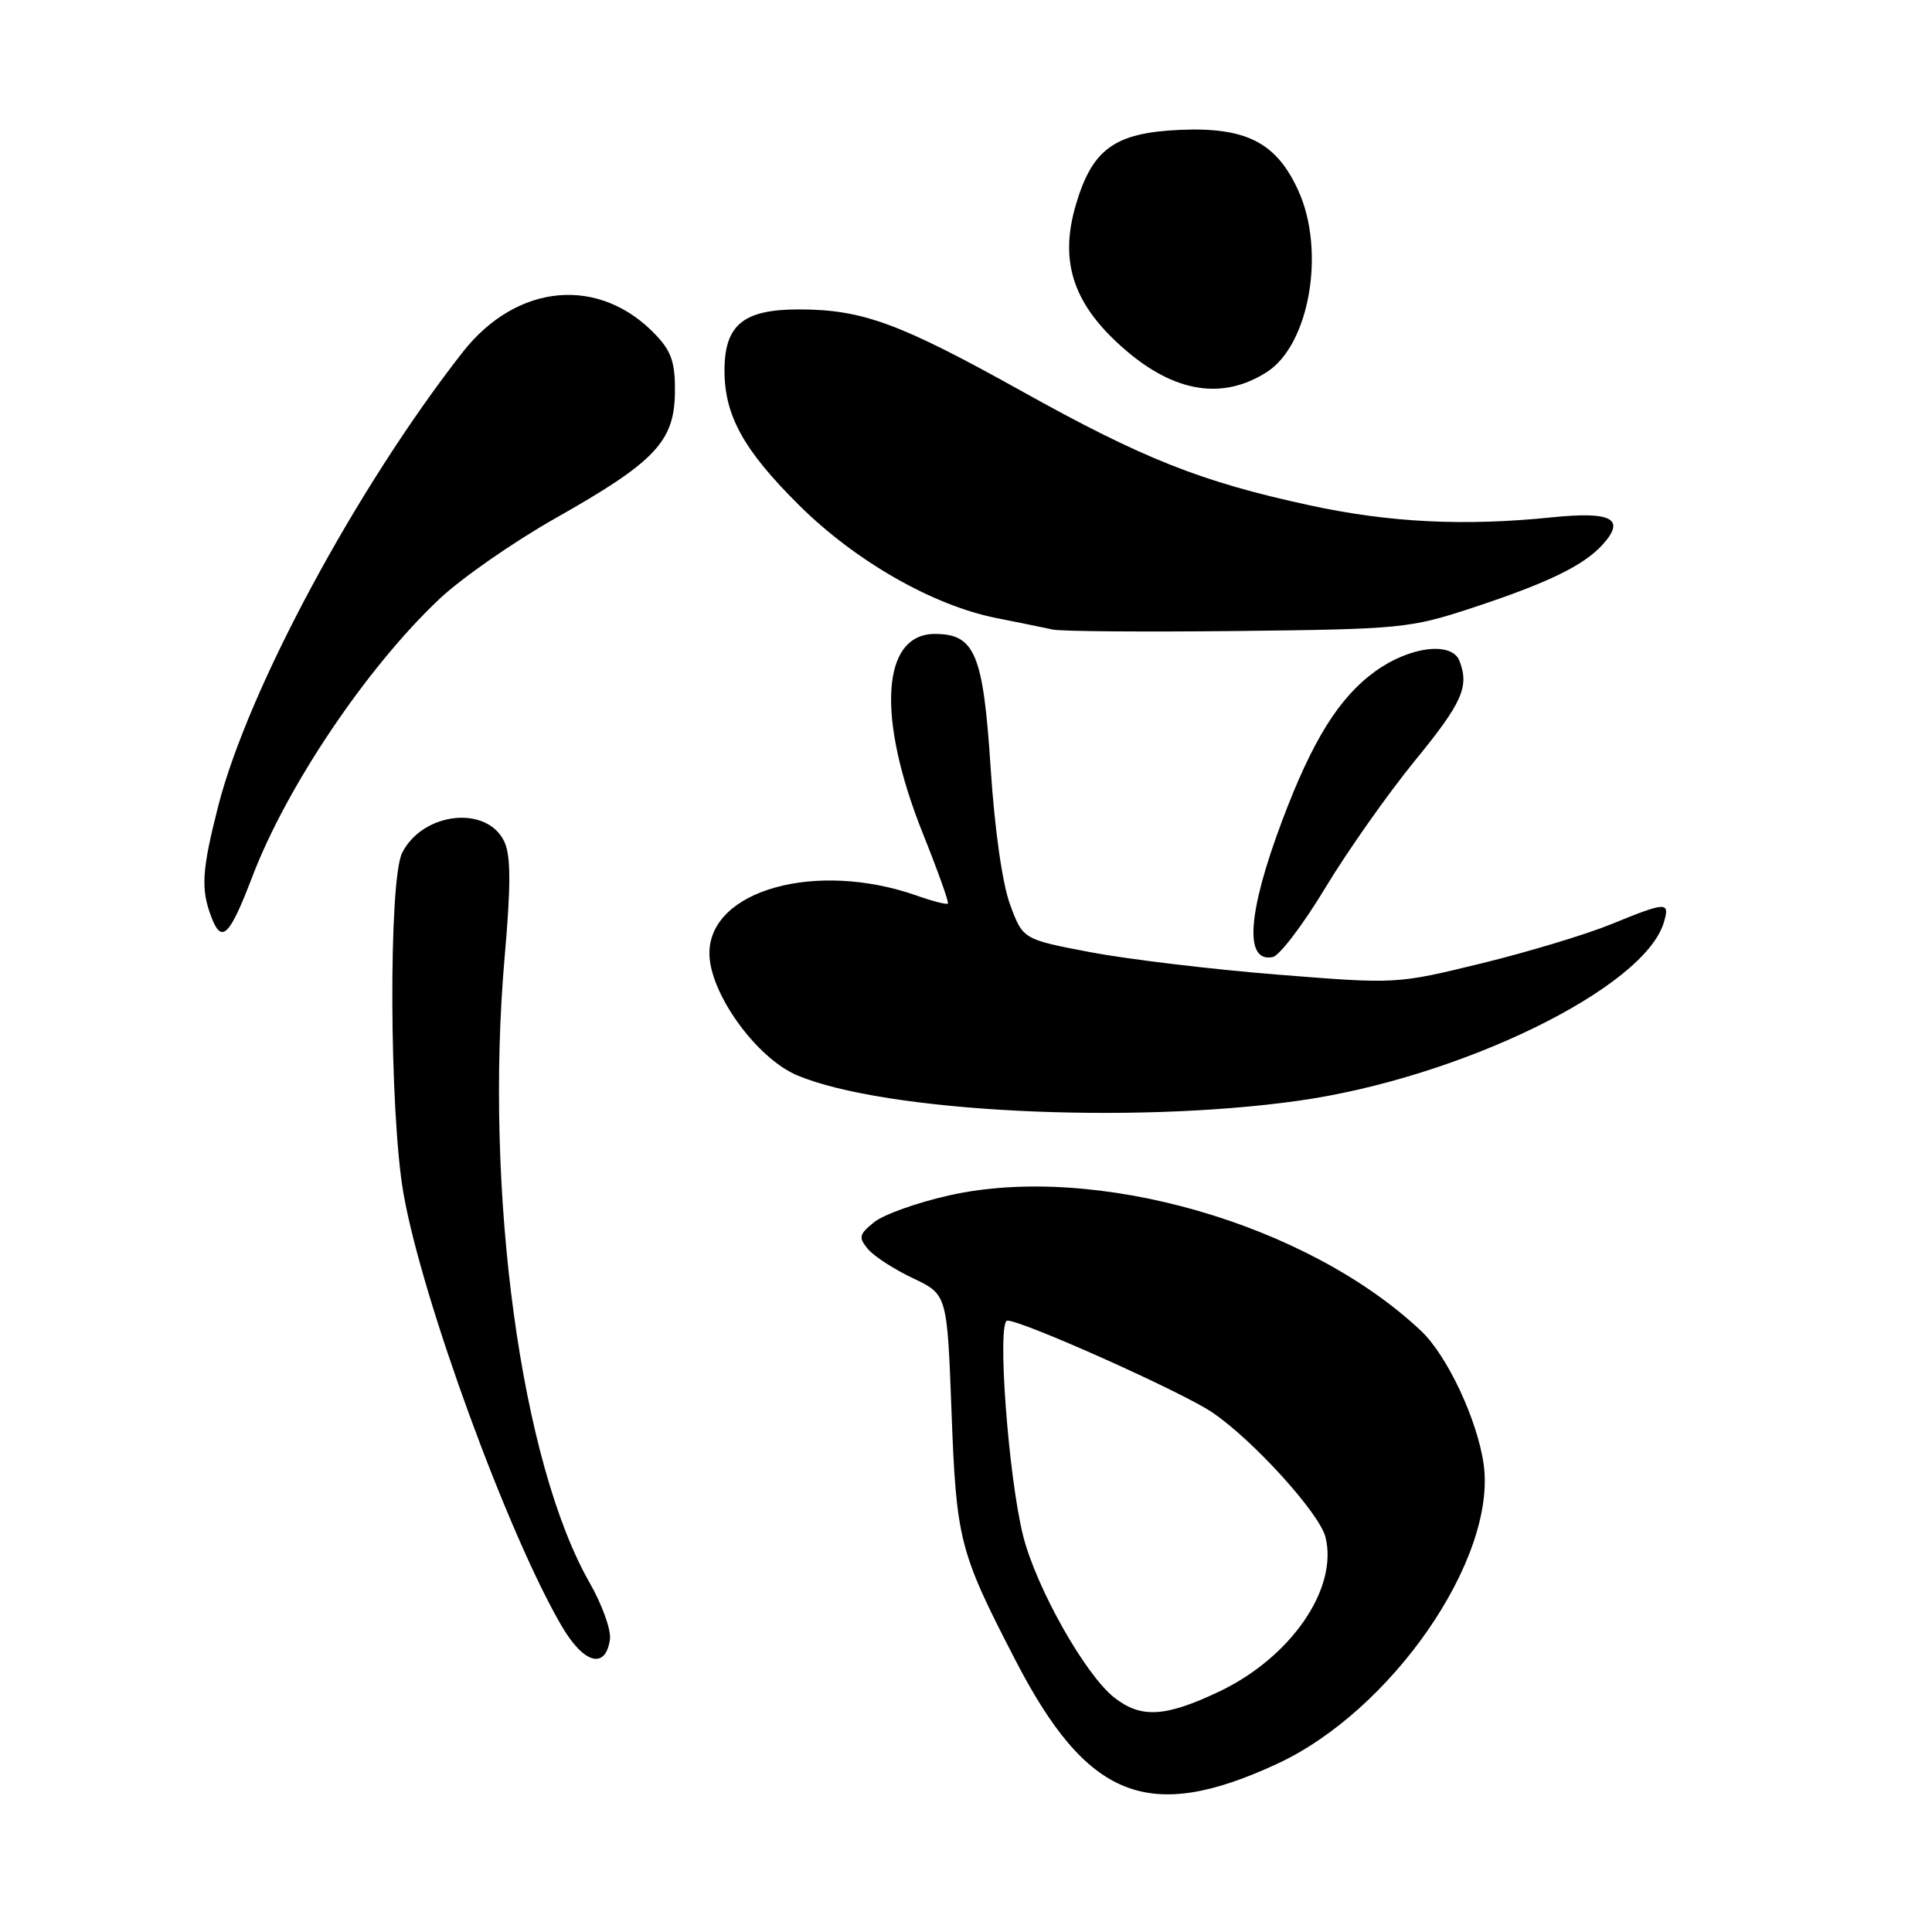 <?xml version="1.0" encoding="UTF-8" standalone="no"?>
<!DOCTYPE svg PUBLIC "-//W3C//DTD SVG 1.1//EN" "http://www.w3.org/Graphics/SVG/1.1/DTD/svg11.dtd" >
<svg xmlns="http://www.w3.org/2000/svg" xmlns:xlink="http://www.w3.org/1999/xlink" version="1.1" viewBox="0 0 256 256">
 <g >
 <path fill="currentColor"
d=" M 169.20 233.73 C 184.40 226.70 198.30 206.58 196.60 194.08 C 195.79 188.21 191.79 179.65 188.31 176.36 C 173.23 162.13 145.15 154.06 125.79 158.39 C 121.54 159.34 117.06 160.94 115.82 161.95 C 113.82 163.56 113.73 163.97 115.00 165.50 C 115.79 166.45 118.47 168.19 120.97 169.37 C 125.50 171.52 125.50 171.52 126.08 187.01 C 126.72 204.09 127.09 205.56 134.51 219.91 C 144.05 238.39 152.15 241.62 169.20 233.73 Z  M 80.82 217.23 C 81.00 216.00 79.79 212.63 78.14 209.74 C 69.02 193.81 64.15 157.95 66.87 126.78 C 67.70 117.35 67.69 113.42 66.85 111.58 C 64.61 106.66 56.05 107.56 53.29 113.00 C 51.47 116.61 51.58 147.36 53.46 158.12 C 55.91 172.14 67.32 203.34 74.45 215.50 C 77.36 220.47 80.25 221.25 80.82 217.23 Z  M 172.00 145.86 C 193.45 142.85 217.83 130.97 220.46 122.25 C 221.30 119.44 220.87 119.45 213.50 122.46 C 210.20 123.81 202.45 126.15 196.27 127.66 C 185.03 130.40 185.03 130.40 169.27 129.14 C 160.60 128.45 149.46 127.11 144.53 126.18 C 135.55 124.47 135.55 124.47 133.85 119.89 C 132.82 117.11 131.80 109.96 131.26 101.69 C 130.28 86.63 129.18 84.00 123.87 84.00 C 116.77 84.00 116.12 95.09 122.32 110.53 C 124.28 115.43 125.76 119.57 125.60 119.73 C 125.44 119.89 123.55 119.41 121.41 118.65 C 108.12 114.00 94.00 117.94 94.00 126.31 C 94.00 131.57 100.23 140.23 105.66 142.50 C 117.24 147.35 149.69 149.00 172.00 145.86 Z  M 175.60 117.66 C 178.53 112.80 183.87 105.22 187.46 100.82 C 193.76 93.12 194.71 91.00 193.39 87.58 C 192.39 84.96 186.79 85.65 182.22 88.96 C 177.42 92.43 173.88 98.12 169.88 108.78 C 165.30 120.96 164.85 127.57 168.63 126.82 C 169.53 126.65 172.67 122.52 175.60 117.66 Z  M 33.45 116.12 C 38.03 104.14 48.62 88.43 58.21 79.38 C 61.12 76.63 68.03 71.82 73.56 68.69 C 86.76 61.23 89.33 58.54 89.43 52.09 C 89.49 48.15 89.00 46.63 87.00 44.49 C 79.54 36.50 68.50 37.45 61.27 46.71 C 47.24 64.66 32.88 91.33 28.92 106.79 C 26.74 115.34 26.59 117.78 28.00 121.50 C 29.37 125.11 30.41 124.09 33.45 116.12 Z  M 195.00 80.57 C 205.08 77.25 209.83 74.95 212.35 72.17 C 215.45 68.74 213.59 67.74 205.64 68.55 C 194.01 69.74 184.10 69.25 173.51 66.95 C 159.13 63.84 151.47 60.80 135.29 51.78 C 119.16 42.80 114.25 41.00 105.84 41.00 C 98.49 41.00 96.00 43.05 96.00 49.10 C 96.00 55.08 98.55 59.68 105.94 67.00 C 113.38 74.37 123.60 80.21 132.00 81.89 C 135.03 82.49 138.40 83.18 139.50 83.42 C 140.60 83.66 151.62 83.75 164.00 83.61 C 185.60 83.37 186.84 83.25 195.00 80.57 Z  M 167.83 49.32 C 173.50 45.73 175.68 33.29 172.04 25.27 C 169.14 18.88 165.12 16.82 156.31 17.21 C 147.71 17.60 144.75 19.72 142.57 27.09 C 140.29 34.77 142.25 40.49 149.20 46.44 C 155.73 52.03 162.03 53.01 167.83 49.32 Z  M 147.64 224.93 C 143.78 221.89 137.31 210.40 135.57 203.50 C 133.60 195.66 132.08 175.00 133.48 174.99 C 135.47 174.97 156.56 184.41 160.60 187.13 C 165.98 190.75 174.84 200.50 175.63 203.67 C 177.35 210.50 171.04 219.64 161.51 224.16 C 154.36 227.54 151.18 227.71 147.64 224.93 Z "/>
</g>
</svg>